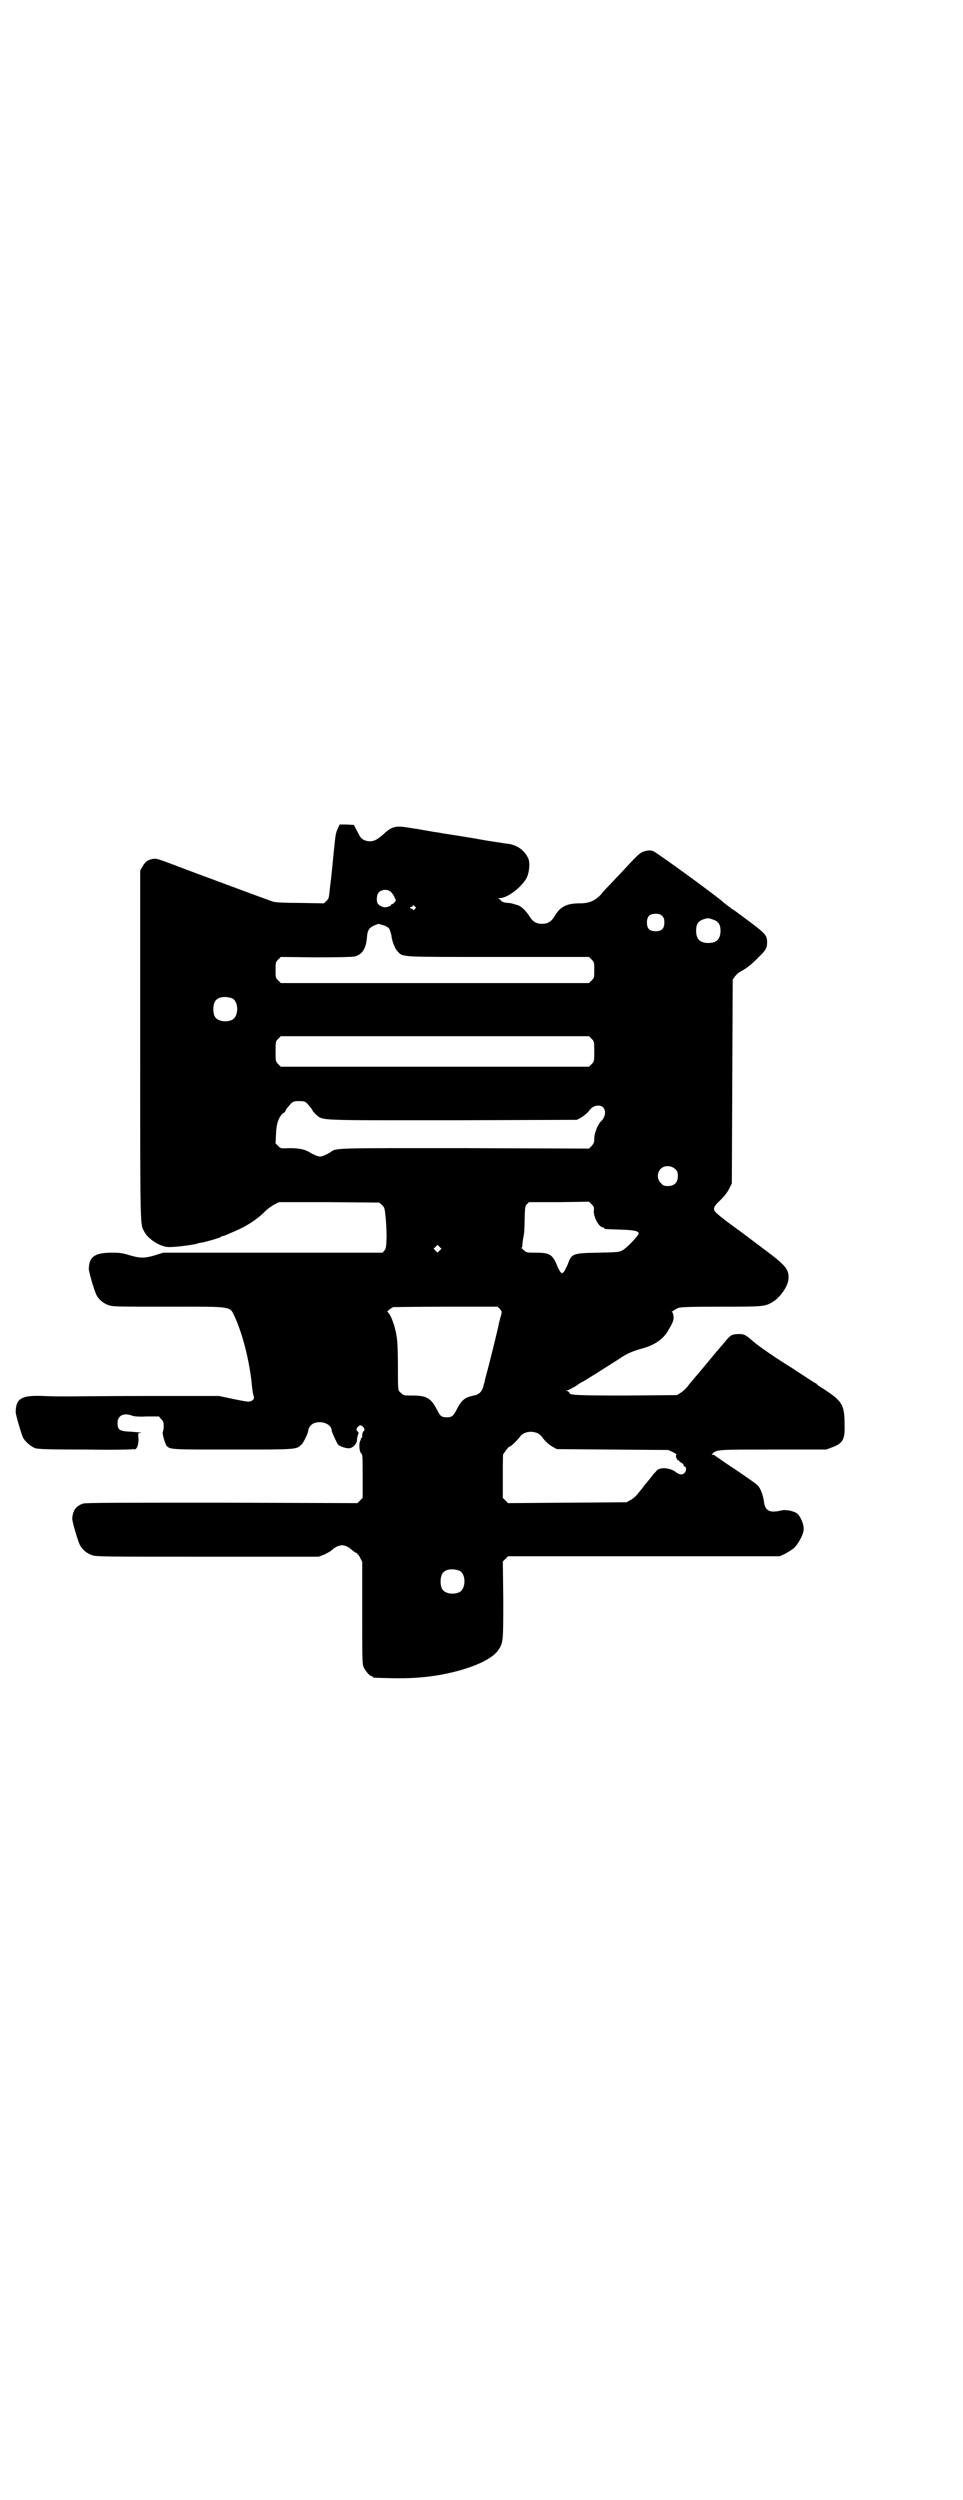 <?xml version="1.0" standalone="no"?>
<!DOCTYPE svg PUBLIC "-//W3C//DTD SVG 20010904//EN"
 "http://www.w3.org/TR/2001/REC-SVG-20010904/DTD/svg10.dtd">
<svg version="1.0" xmlns="http://www.w3.org/2000/svg"
 width="1106pt" height="2870pt" viewBox="0 0 1106 2870"
 preserveAspectRatio="xMidYMid meet">
<g transform="translate(0,2870) scale(0.5,-0.5)"
fill="#000000" stroke="none">
<path d="M776 3838 c-5 -11 -5 -11 -10 -60 -2 -21 -5 -52 -7 -67 -2 -15 -3
-29 -4 -31 0 -2 -2 -6 -6 -9 l-5 -5 -55 1 c-34 0 -57 1 -62 3 -7 2 -152 56
-195 72 -74 28 -70 27 -81 26 -12 -2 -18 -7 -24 -18 l-5 -9 0 -402 c0 -425 0
-409 9 -426 8 -17 36 -35 55 -36 10 -1 55 4 68 8 2 1 6 2 9 2 11 2 42 11 44
13 1 1 3 2 4 2 3 0 12 4 41 17 21 10 45 27 57 40 6 6 16 13 22 16 l10 5 115 0
115 -1 6 -5 c3 -3 6 -7 6 -9 1 -2 2 -12 3 -22 1 -10 2 -29 2 -43 -1 -23 -1
-26 -5 -31 l-4 -5 -252 0 -252 0 -19 -6 c-24 -7 -34 -7 -58 0 -16 5 -22 6 -41
6 -39 0 -52 -9 -53 -36 -1 -6 13 -52 17 -60 5 -11 16 -20 27 -24 10 -4 16 -4
138 -4 153 0 141 2 154 -25 18 -40 33 -101 38 -150 1 -12 3 -25 4 -28 3 -7 1
-11 -6 -14 -5 -2 -10 -1 -40 5 l-33 7 -161 0 c-89 0 -173 -1 -187 -1 -14 0
-40 0 -56 1 -48 2 -62 -5 -63 -35 -1 -6 13 -52 17 -61 6 -10 18 -20 28 -24 9
-2 25 -3 117 -3 64 -1 107 0 107 1 -1 1 -1 1 1 0 7 -4 13 8 12 25 -1 11 -1 12
3 12 2 0 3 0 3 1 -1 0 -11 1 -23 2 -27 1 -31 4 -31 20 0 17 14 24 33 17 4 -2
16 -3 34 -2 l28 0 5 -6 c5 -5 6 -7 6 -16 0 -6 -1 -12 -2 -13 -2 -3 5 -28 9
-33 9 -8 9 -8 152 -8 148 0 145 0 157 11 5 4 16 27 16 32 0 6 6 14 12 17 19 8
42 -2 42 -17 0 -3 11 -26 14 -31 4 -5 20 -10 27 -9 8 1 17 11 17 19 0 3 1 8 2
11 2 4 2 6 -1 9 -3 4 -3 4 0 9 5 6 9 6 14 0 3 -5 3 -6 0 -9 -2 -2 -3 -6 -3
-10 0 -3 -1 -6 -2 -6 -2 0 -2 -1 -1 -1 0 -1 0 -3 -1 -4 -4 -5 -3 -25 1 -29 4
-3 4 -6 4 -53 l0 -50 -6 -6 -6 -6 -311 1 c-228 0 -313 0 -319 -2 -16 -5 -24
-16 -25 -34 -1 -6 13 -52 17 -60 5 -11 16 -20 27 -24 10 -4 16 -4 266 -4 l256
0 13 5 c6 3 14 7 17 10 17 15 31 15 48 -1 3 -2 6 -5 8 -5 2 -1 6 -5 9 -11 l5
-10 0 -117 c0 -102 0 -117 3 -124 4 -9 14 -21 18 -21 2 0 3 -1 3 -2 0 -2 2 -2
46 -3 56 -1 99 4 143 15 51 13 87 31 100 50 11 17 11 20 11 115 l-1 88 6 6 6
6 312 0 312 0 13 6 c7 4 17 10 21 14 11 12 22 33 21 44 0 11 -8 29 -16 35 -8
5 -26 9 -36 6 -26 -6 -36 -1 -39 19 -2 16 -8 33 -16 40 -3 3 -26 19 -51 36
-25 16 -45 31 -46 31 0 1 -2 2 -4 2 -4 0 -4 0 0 4 10 8 14 8 138 8 l122 0 13
5 c25 9 30 18 29 51 0 48 -5 55 -51 85 -7 4 -12 8 -13 9 0 1 -1 2 -2 2 -1 0
-12 7 -24 15 -11 7 -26 17 -32 21 -36 22 -81 53 -91 63 -15 13 -19 15 -34 14
-14 -1 -15 -2 -34 -25 -9 -10 -28 -33 -42 -50 -14 -17 -31 -36 -36 -43 -5 -7
-13 -14 -18 -17 l-8 -5 -116 -1 c-114 0 -131 1 -131 6 0 1 -2 3 -4 4 -5 2 -5
2 -1 2 3 0 11 5 20 10 8 6 15 10 16 10 1 0 58 36 83 52 17 12 31 18 53 24 27
7 48 21 59 40 13 22 14 26 13 35 -1 5 -2 9 -4 9 -1 0 1 1 4 3 3 2 8 5 11 6 4
2 23 3 96 3 99 0 103 0 121 11 17 10 35 36 36 52 2 21 -6 31 -44 60 -27 20
-61 46 -68 51 -21 15 -45 33 -51 39 -12 10 -11 15 7 32 10 10 16 18 20 26 l6
12 1 234 1 234 5 7 c3 4 9 10 14 12 12 6 27 18 41 33 16 15 19 21 19 33 0 16
-3 20 -39 47 -19 14 -36 27 -38 28 -2 1 -4 2 -5 3 -1 1 -5 4 -9 7 -4 3 -8 6
-9 7 -4 6 -156 117 -162 118 -5 2 -10 2 -18 0 -11 -3 -14 -5 -49 -43 -11 -12
-25 -26 -31 -33 -6 -6 -16 -16 -21 -23 -15 -16 -28 -21 -50 -21 -30 0 -45 -8
-58 -31 -7 -11 -15 -16 -28 -16 -13 0 -21 5 -28 16 -8 13 -19 24 -28 27 -5 1
-9 3 -11 3 -2 1 -7 2 -11 2 -4 0 -8 1 -8 1 -1 0 -2 1 -3 1 -1 0 -3 1 -5 3 -1
2 -4 4 -6 5 -2 0 -1 1 3 1 18 0 51 26 62 47 6 13 8 35 3 45 -9 19 -26 30 -47
33 -5 0 -14 2 -21 3 -7 1 -15 2 -19 3 -4 0 -12 2 -19 3 -10 2 -52 9 -92 15 -3
1 -11 2 -18 3 -12 2 -29 5 -40 7 -3 0 -12 2 -20 3 -29 5 -38 2 -57 -16 -15
-13 -23 -17 -36 -15 -10 2 -15 6 -19 14 -2 3 -5 10 -8 15 l-4 8 -17 1 -16 0
-4 -9z m123 -147 c2 -2 6 -7 7 -11 4 -7 4 -8 0 -12 -2 -2 -4 -4 -6 -4 -1 0 -2
-1 -2 -2 0 -2 -9 -5 -14 -5 -5 0 -13 4 -16 8 -4 5 -3 21 2 26 7 8 23 8 29 0z
m54 -32 c3 -3 3 -3 0 -6 -3 -3 -4 -3 -5 -1 0 1 -2 2 -3 2 -2 0 -3 1 -3 2 0 1
1 2 3 2 2 0 3 1 3 2 0 3 2 2 5 -1z m568 -22 c4 -4 5 -7 5 -15 0 -14 -6 -20
-20 -20 -14 0 -20 6 -20 20 0 14 6 20 20 20 8 0 11 -1 15 -5z m116 -8 c13 -4
18 -11 18 -26 0 -19 -9 -28 -28 -28 -19 0 -28 9 -28 28 0 18 6 25 27 29 1 0 6
-1 11 -3z m-742 -23 c1 -3 3 -9 4 -13 1 -13 8 -31 14 -37 13 -14 2 -13 232
-13 l208 0 6 -6 c6 -6 6 -7 6 -24 0 -17 0 -18 -6 -24 l-6 -6 -354 0 -354 0 -6
6 c-6 6 -6 7 -6 24 0 17 0 18 6 24 l6 6 81 -1 c56 0 84 1 89 2 18 5 26 19 28
45 1 15 5 21 16 26 l10 4 11 -3 c9 -3 13 -6 15 -10z m-362 -158 c16 -7 16 -43
-1 -50 -15 -6 -34 -2 -39 9 -4 8 -4 24 0 32 5 12 23 15 40 9z m826 -93 c6 -6
6 -7 6 -29 0 -22 0 -23 -6 -29 l-6 -6 -354 0 -354 0 -6 6 c-6 6 -6 7 -6 29 0
22 0 23 6 29 l6 6 354 0 354 0 6 -6z m-653 -149 c7 -8 12 -14 12 -16 0 -1 4
-5 8 -9 17 -14 -2 -13 314 -13 l285 1 8 4 c8 5 17 12 21 18 8 11 23 14 31 7 8
-8 6 -23 -6 -34 -7 -8 -14 -27 -14 -38 0 -9 -1 -11 -6 -17 l-6 -6 -285 1
c-307 0 -295 1 -310 -10 -3 -2 -9 -5 -14 -7 -8 -3 -9 -3 -18 0 -5 2 -11 5 -14
7 -11 7 -24 10 -46 10 -21 -1 -21 -1 -27 5 l-6 6 1 22 c1 24 6 38 16 47 4 2 6
5 6 6 0 2 5 8 12 16 5 5 7 6 19 6 12 0 14 -1 19 -6z m845 -150 c5 -5 6 -7 6
-16 0 -15 -8 -23 -23 -23 -9 0 -11 1 -16 7 -9 8 -9 23 -1 32 9 9 24 9 34 0z
m-187 -96 c-1 -14 12 -38 21 -38 2 0 3 -1 3 -2 0 -2 2 -2 36 -3 31 -1 42 -3
43 -8 2 -4 -29 -36 -38 -40 -7 -4 -13 -4 -55 -5 -59 -1 -61 -2 -70 -27 -3 -6
-6 -13 -8 -16 -4 -5 -5 -5 -8 -2 -2 2 -6 9 -9 17 -10 24 -17 28 -48 28 -21 0
-22 0 -28 6 -4 3 -6 6 -5 6 1 0 2 1 2 2 -1 1 1 16 3 26 1 3 2 19 2 36 1 28 1
31 5 35 l5 5 69 0 69 1 6 -6 c5 -5 6 -7 5 -15z m-354 -91 l-5 -5 -4 4 -5 5 4
4 5 5 4 -4 5 -5 -4 -4z m138 -134 c5 -6 5 -6 3 -15 -2 -5 -5 -18 -7 -28 -7
-31 -24 -98 -28 -112 -2 -7 -3 -13 -3 -14 -1 -1 -2 -5 -3 -10 -4 -12 -10 -18
-22 -20 -20 -4 -28 -10 -40 -34 -7 -13 -10 -16 -22 -16 -12 0 -15 3 -22 17
-14 27 -24 33 -56 33 -20 0 -21 0 -27 6 -7 6 -7 2 -7 64 0 28 -1 56 -3 66 -3
21 -12 46 -18 53 -3 3 -4 5 -3 5 1 0 3 2 5 4 3 2 6 4 8 5 2 0 57 1 122 1 l118
0 5 -5z m88 -286 c3 -2 7 -5 9 -8 7 -10 16 -18 25 -23 l9 -5 128 -1 128 -1 11
-5 c6 -3 9 -6 8 -6 -2 -1 -2 -3 0 -8 1 -3 3 -5 4 -5 1 1 2 0 2 -1 0 -1 2 -3 5
-4 3 -2 5 -4 5 -5 0 -2 1 -4 3 -4 4 -2 4 -10 -1 -15 -5 -5 -12 -4 -22 4 -14 9
-37 10 -43 0 -2 -2 -4 -5 -6 -6 -1 -2 -5 -7 -9 -12 -4 -5 -9 -11 -11 -13 -2
-3 -8 -11 -14 -18 -6 -8 -13 -14 -19 -17 l-9 -5 -136 -1 -136 -1 -6 6 -6 6 0
51 c0 27 0 50 1 50 1 0 3 4 6 8 3 4 7 9 9 9 4 1 16 13 23 22 8 12 27 15 42 8z
m-181 -315 c16 -7 16 -43 -1 -50 -15 -6 -34 -2 -39 9 -4 8 -4 24 0 32 5 12 23
15 40 9z"/>
</g>
</svg>
